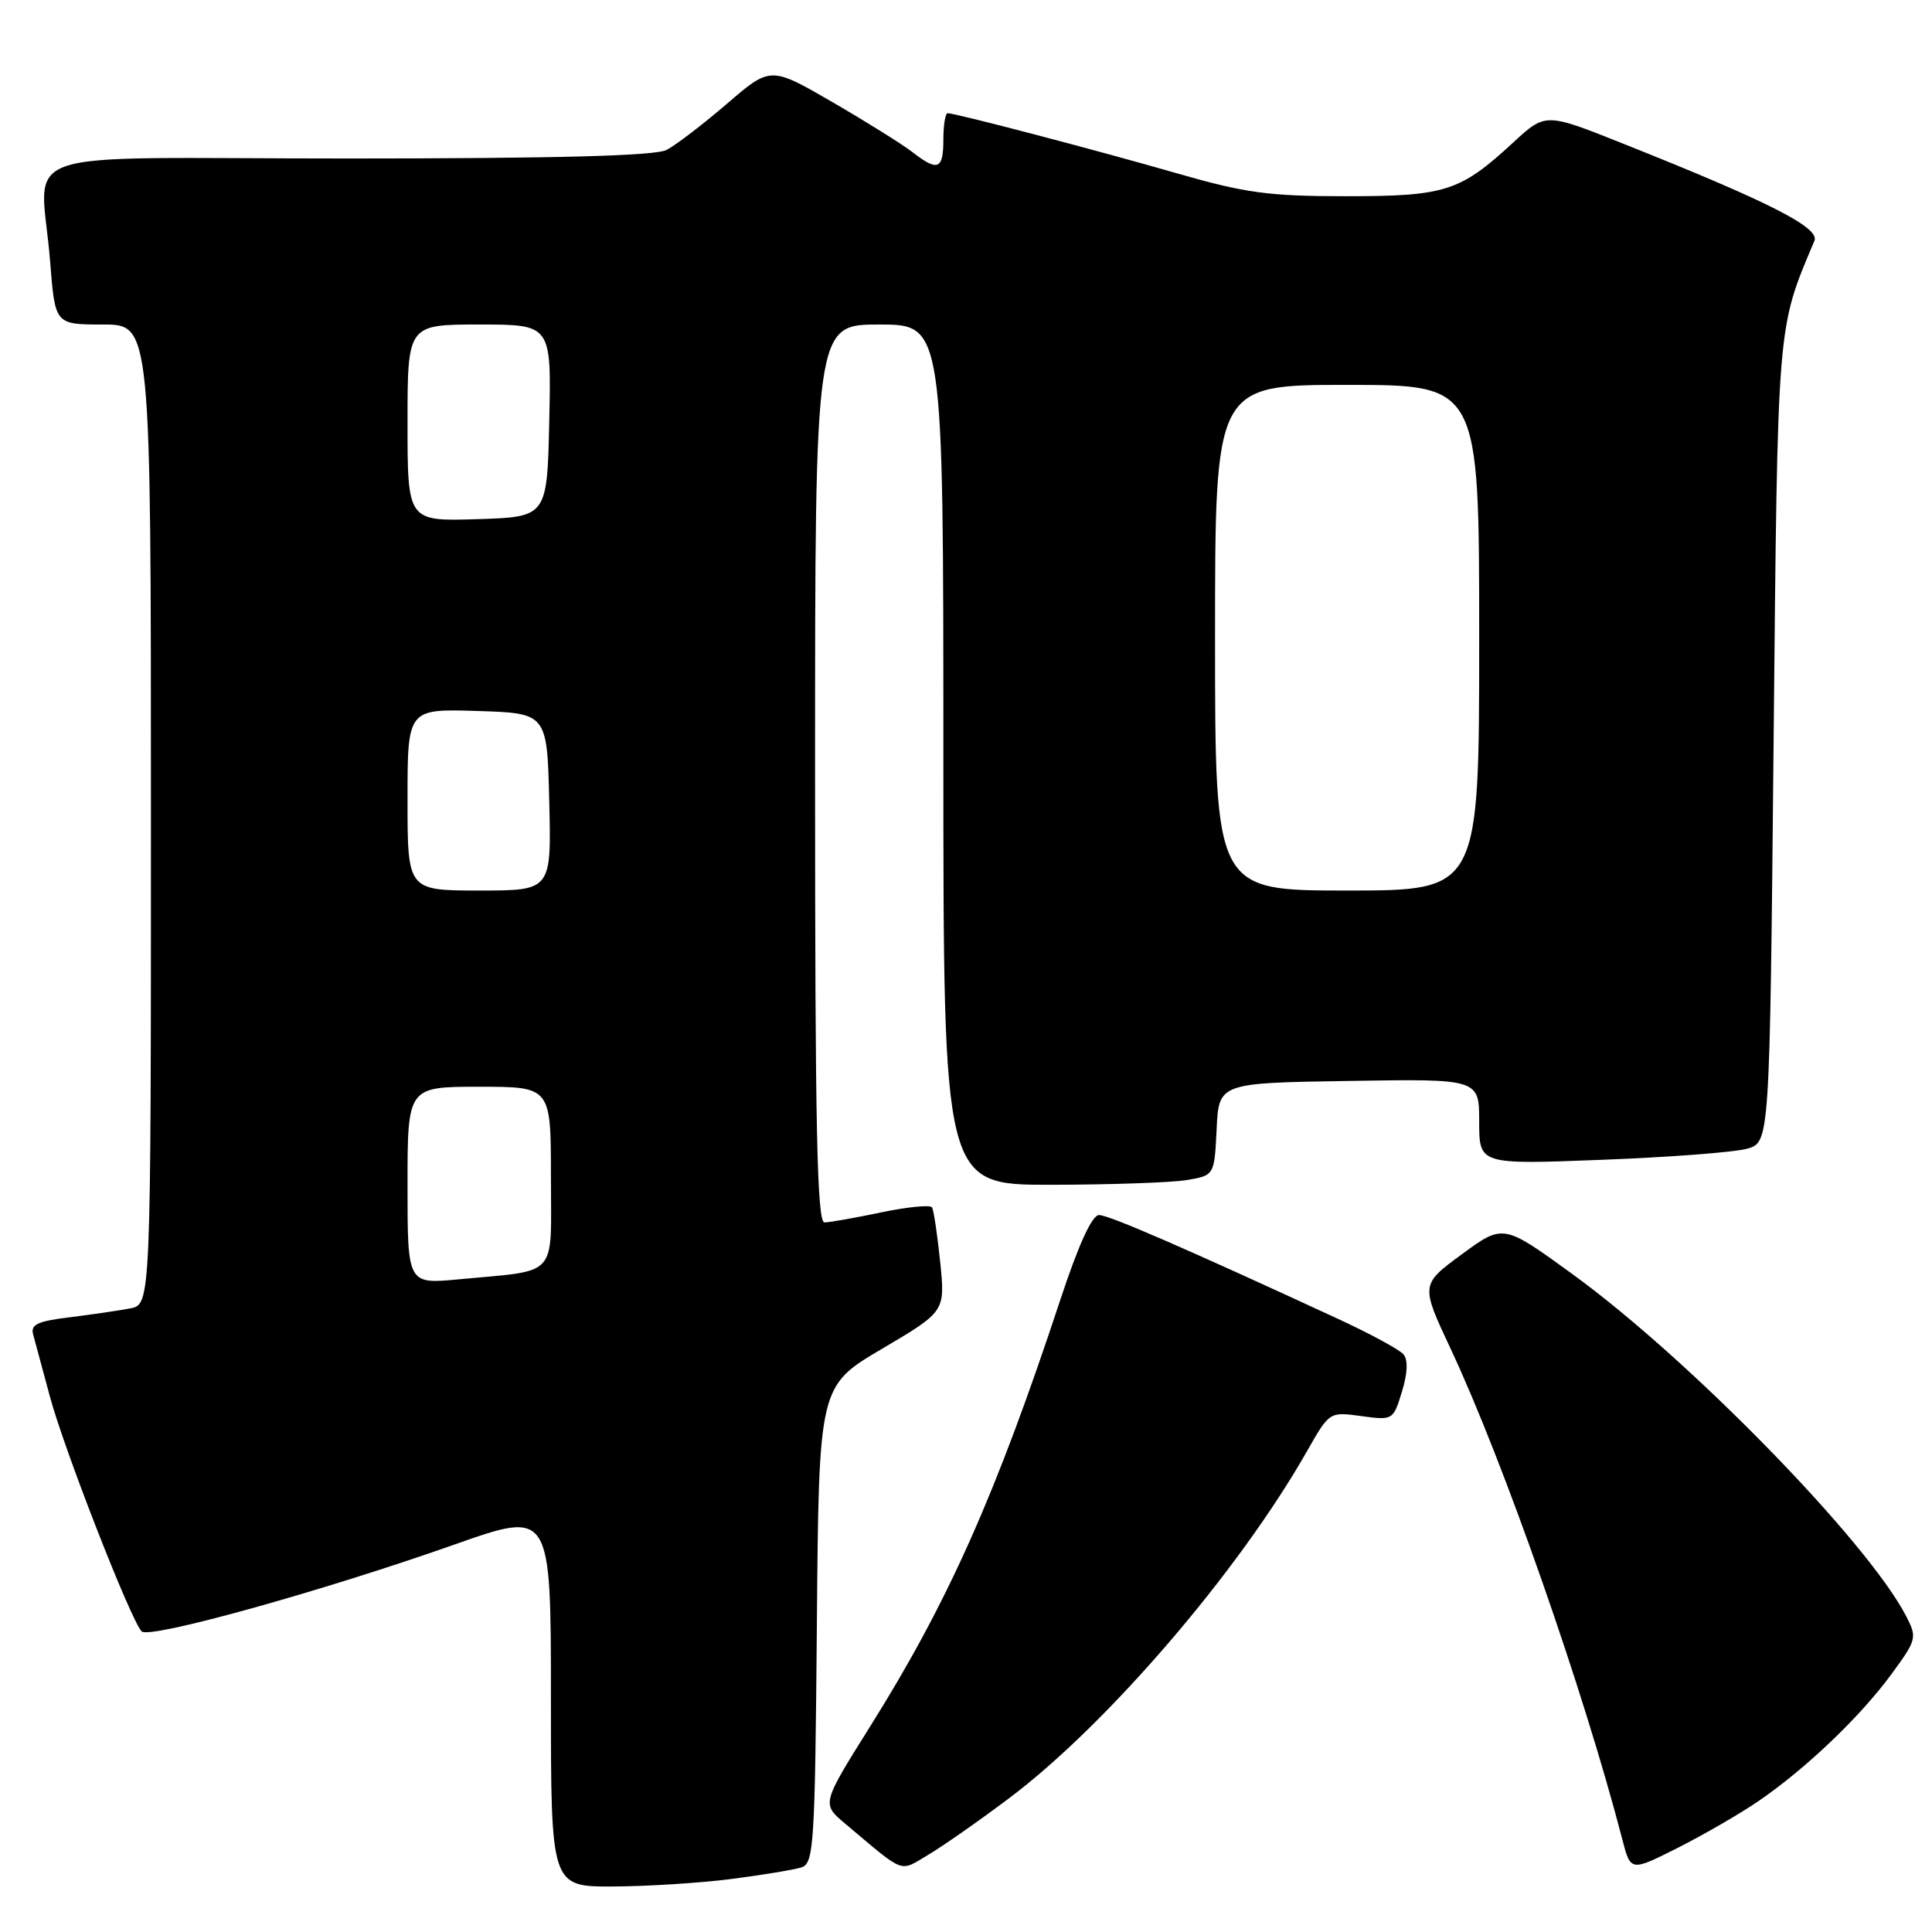 <?xml version="1.0" encoding="UTF-8" standalone="no"?>
<!DOCTYPE svg PUBLIC "-//W3C//DTD SVG 1.1//EN" "http://www.w3.org/Graphics/SVG/1.1/DTD/svg11.dtd" >
<svg xmlns="http://www.w3.org/2000/svg" xmlns:xlink="http://www.w3.org/1999/xlink" version="1.1" viewBox="0 0 256 256">
 <g >
 <path fill="currentColor"
d=" M 96.96 248.97 C 101.06 248.44 105.22 247.75 106.19 247.44 C 107.84 246.92 107.99 244.55 108.24 215.27 C 108.50 183.66 108.50 183.66 116.88 178.72 C 125.25 173.78 125.25 173.78 124.58 167.22 C 124.21 163.61 123.72 160.36 123.50 159.99 C 123.27 159.62 120.25 159.92 116.79 160.64 C 113.33 161.37 109.94 161.97 109.25 161.98 C 108.26 162.00 108.00 149.44 108.00 102.50 C 108.00 43.00 108.00 43.00 116.50 43.00 C 125.00 43.00 125.00 43.00 125.00 100.00 C 125.00 157.00 125.00 157.00 139.25 156.99 C 147.09 156.98 155.17 156.70 157.21 156.37 C 160.91 155.75 160.91 155.75 161.21 149.63 C 161.50 143.50 161.50 143.50 178.75 143.23 C 196.00 142.95 196.00 142.95 196.00 148.63 C 196.00 154.31 196.00 154.31 212.25 153.68 C 221.19 153.34 229.85 152.68 231.50 152.21 C 234.50 151.36 234.50 151.36 235.01 98.43 C 235.56 42.15 235.43 43.74 240.42 31.91 C 241.16 30.16 234.40 26.73 215.06 19.03 C 204.79 14.93 204.79 14.93 200.51 18.88 C 193.46 25.39 191.54 26.00 178.30 26.00 C 168.15 26.00 165.03 25.58 156.00 22.98 C 145.39 19.92 126.62 15.00 125.57 15.00 C 125.26 15.00 125.00 16.57 125.00 18.50 C 125.00 22.48 124.26 22.77 120.88 20.14 C 119.57 19.12 114.81 16.15 110.30 13.53 C 102.09 8.78 102.09 8.78 96.30 13.77 C 93.11 16.51 89.52 19.25 88.32 19.87 C 86.80 20.65 73.81 21.00 46.07 21.00 C 0.18 21.00 5.44 19.16 6.65 34.75 C 7.30 43.00 7.30 43.00 13.65 43.00 C 20.00 43.00 20.00 43.00 20.00 107.92 C 20.00 172.84 20.00 172.84 17.25 173.37 C 15.74 173.66 12.12 174.19 9.21 174.55 C 4.94 175.07 4.02 175.51 4.40 176.85 C 4.65 177.76 5.64 181.43 6.60 185.00 C 8.45 191.96 17.36 214.76 18.77 216.17 C 19.81 217.21 42.67 210.85 60.25 204.65 C 73.00 200.15 73.00 200.15 73.00 225.07 C 73.00 250.00 73.00 250.00 81.25 249.97 C 85.79 249.95 92.86 249.50 96.96 248.97 Z  M 133.77 238.23 C 146.75 228.46 164.16 208.17 173.19 192.28 C 176.16 187.06 176.16 187.06 180.38 187.64 C 184.56 188.21 184.61 188.18 185.76 184.42 C 186.51 181.99 186.59 180.21 185.98 179.47 C 185.46 178.84 181.53 176.71 177.26 174.74 C 157.10 165.42 146.94 161.00 145.63 161.00 C 144.70 161.00 142.91 164.91 140.49 172.25 C 131.96 198.08 125.62 212.31 115.30 228.76 C 108.87 239.02 108.87 239.02 111.96 241.62 C 120.06 248.43 119.10 248.07 123.00 245.77 C 124.92 244.63 129.77 241.24 133.77 238.23 Z  M 233.00 238.66 C 239.25 234.39 246.45 227.52 250.60 221.87 C 253.98 217.26 254.05 217.00 252.57 214.14 C 247.47 204.28 223.88 180.10 208.35 168.82 C 199.19 162.17 199.19 162.17 193.71 166.19 C 188.23 170.22 188.23 170.22 192.24 178.77 C 199.27 193.77 209.87 224.08 214.97 243.75 C 216.07 247.99 216.07 247.99 222.29 244.86 C 225.70 243.14 230.53 240.35 233.00 238.66 Z  M 54.00 157.08 C 54.00 144.00 54.00 144.00 63.50 144.00 C 73.00 144.00 73.00 144.00 73.00 155.92 C 73.00 169.55 74.18 168.24 60.75 169.52 C 54.00 170.16 54.00 170.16 54.00 157.08 Z  M 54.00 105.96 C 54.00 93.92 54.00 93.92 63.25 94.21 C 72.50 94.50 72.50 94.50 72.78 106.25 C 73.06 118.00 73.06 118.00 63.53 118.00 C 54.00 118.00 54.00 118.00 54.00 105.96 Z  M 161.00 84.50 C 161.00 51.00 161.00 51.00 178.50 51.00 C 196.00 51.00 196.00 51.00 196.00 84.50 C 196.00 118.00 196.00 118.00 178.50 118.00 C 161.00 118.00 161.00 118.00 161.00 84.50 Z  M 54.00 56.04 C 54.00 43.00 54.00 43.00 63.53 43.00 C 73.06 43.00 73.06 43.00 72.78 55.75 C 72.50 68.50 72.50 68.50 63.25 68.79 C 54.00 69.08 54.00 69.08 54.00 56.04 Z "/>
</g>
</svg>